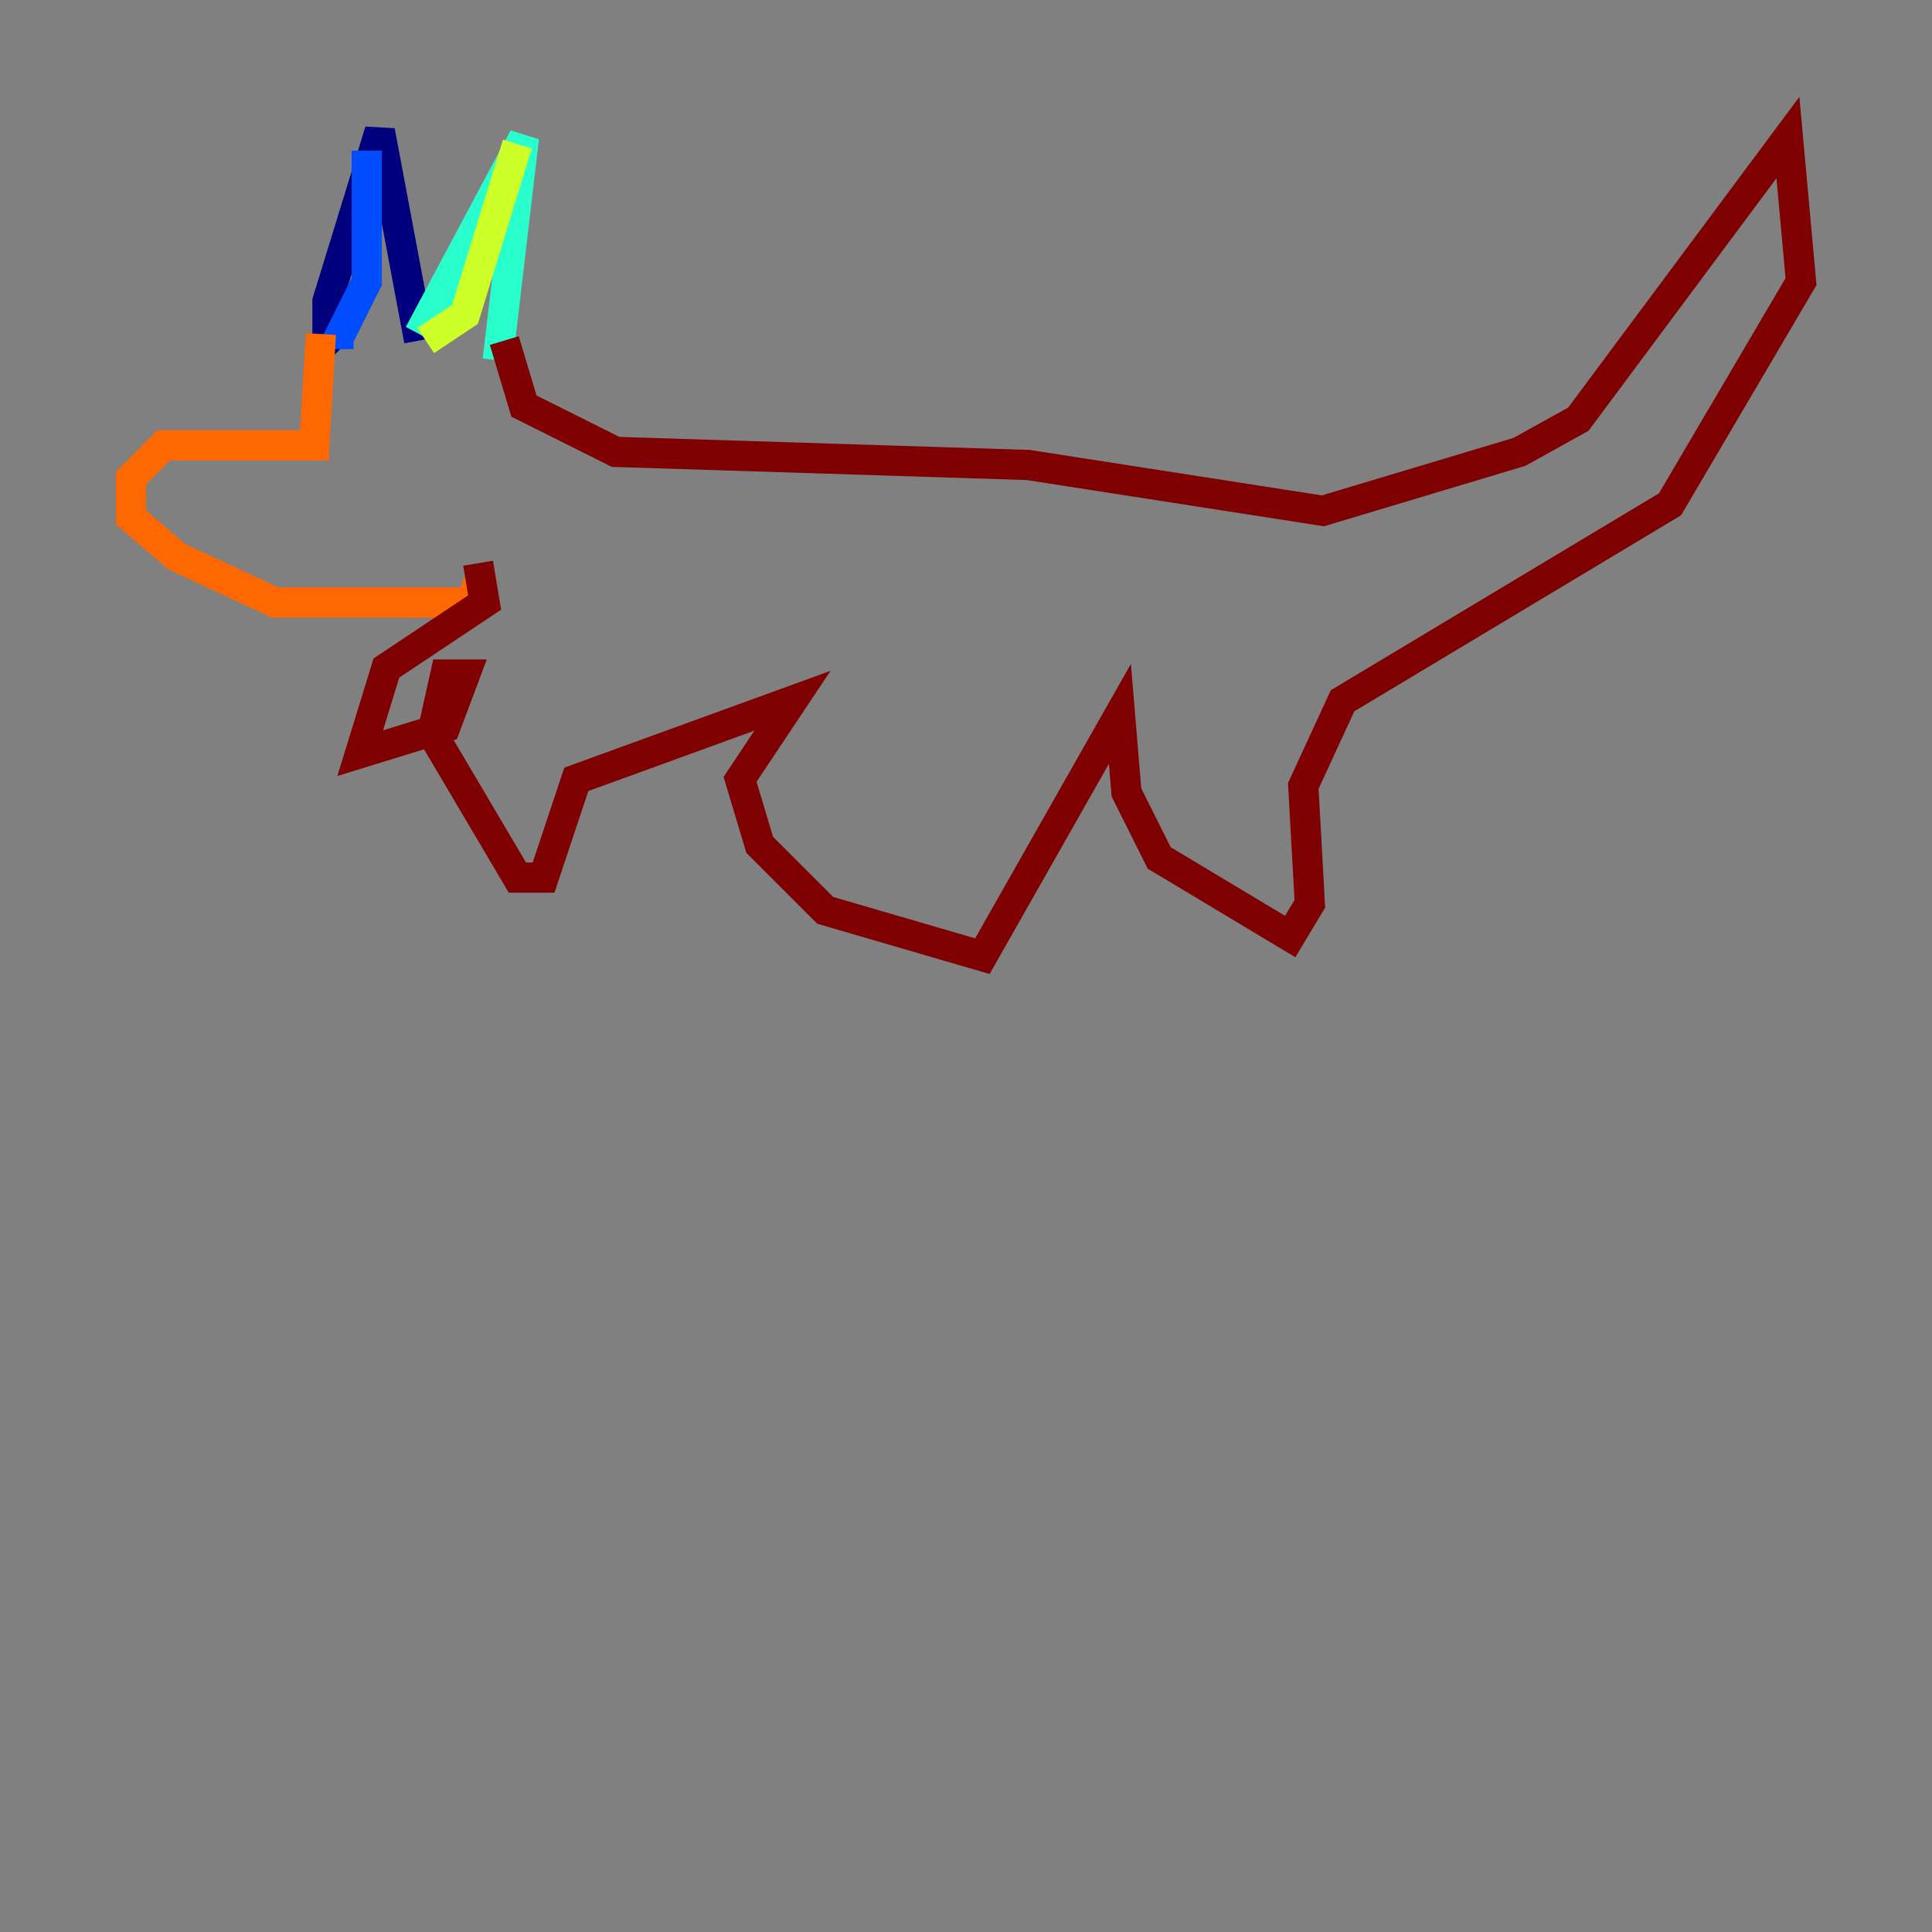 <?xml version="1.0" encoding="utf-8" ?>
<svg baseProfile="tiny" height="128" version="1.2" viewBox="0,0,128,128" width="128" xmlns="http://www.w3.org/2000/svg" xmlns:ev="http://www.w3.org/2001/xml-events" xmlns:xlink="http://www.w3.org/1999/xlink"><rect x="0" y="0" width="128" height="128" fill="#808080" stroke="none"/><defs /><polyline fill="none" points="27.77,22.563 25.166,8.678 21.695,19.959 21.695,22.563 22.563,21.695" stroke="#00007f" stroke-width="2" /><polyline fill="none" points="24.298,9.98 24.298,18.658 22.563,22.129 23.43,22.129" stroke="#004cff" stroke-width="2" /><polyline fill="none" points="27.77,22.129 34.712,9.112 32.976,23.864" stroke="#29ffcd" stroke-width="2" /><polyline fill="none" points="34.278,9.546 30.807,20.827 28.203,22.563" stroke="#cdff29" stroke-width="2" /><polyline fill="none" points="21.261,22.129 20.827,29.505 10.848,29.505 8.678,31.675 8.678,34.278 11.715,36.881 18.224,39.919 31.241,39.919 31.675,38.617" stroke="#ff6700" stroke-width="2" /><polyline fill="none" points="33.41,22.563 34.712,26.902 40.786,29.939 68.122,30.807 87.647,33.844 100.664,29.939 104.57,27.77 118.454,9.112 119.322,18.658 110.644,33.41 88.949,46.427 86.346,52.068 86.78,59.878 85.478,62.047 76.8,56.841 74.63,52.502 74.197,47.295 65.085,63.349 54.671,60.312 50.332,55.973 49.031,51.634 52.502,46.427 38.183,51.634 36.014,58.142 34.278,58.142 28.637,48.597 29.505,44.691 30.807,44.691 29.505,48.163 23.864,49.898 25.6,44.258 32.108,39.919 31.675,37.315" stroke="#7f0000" stroke-width="2" /></svg>